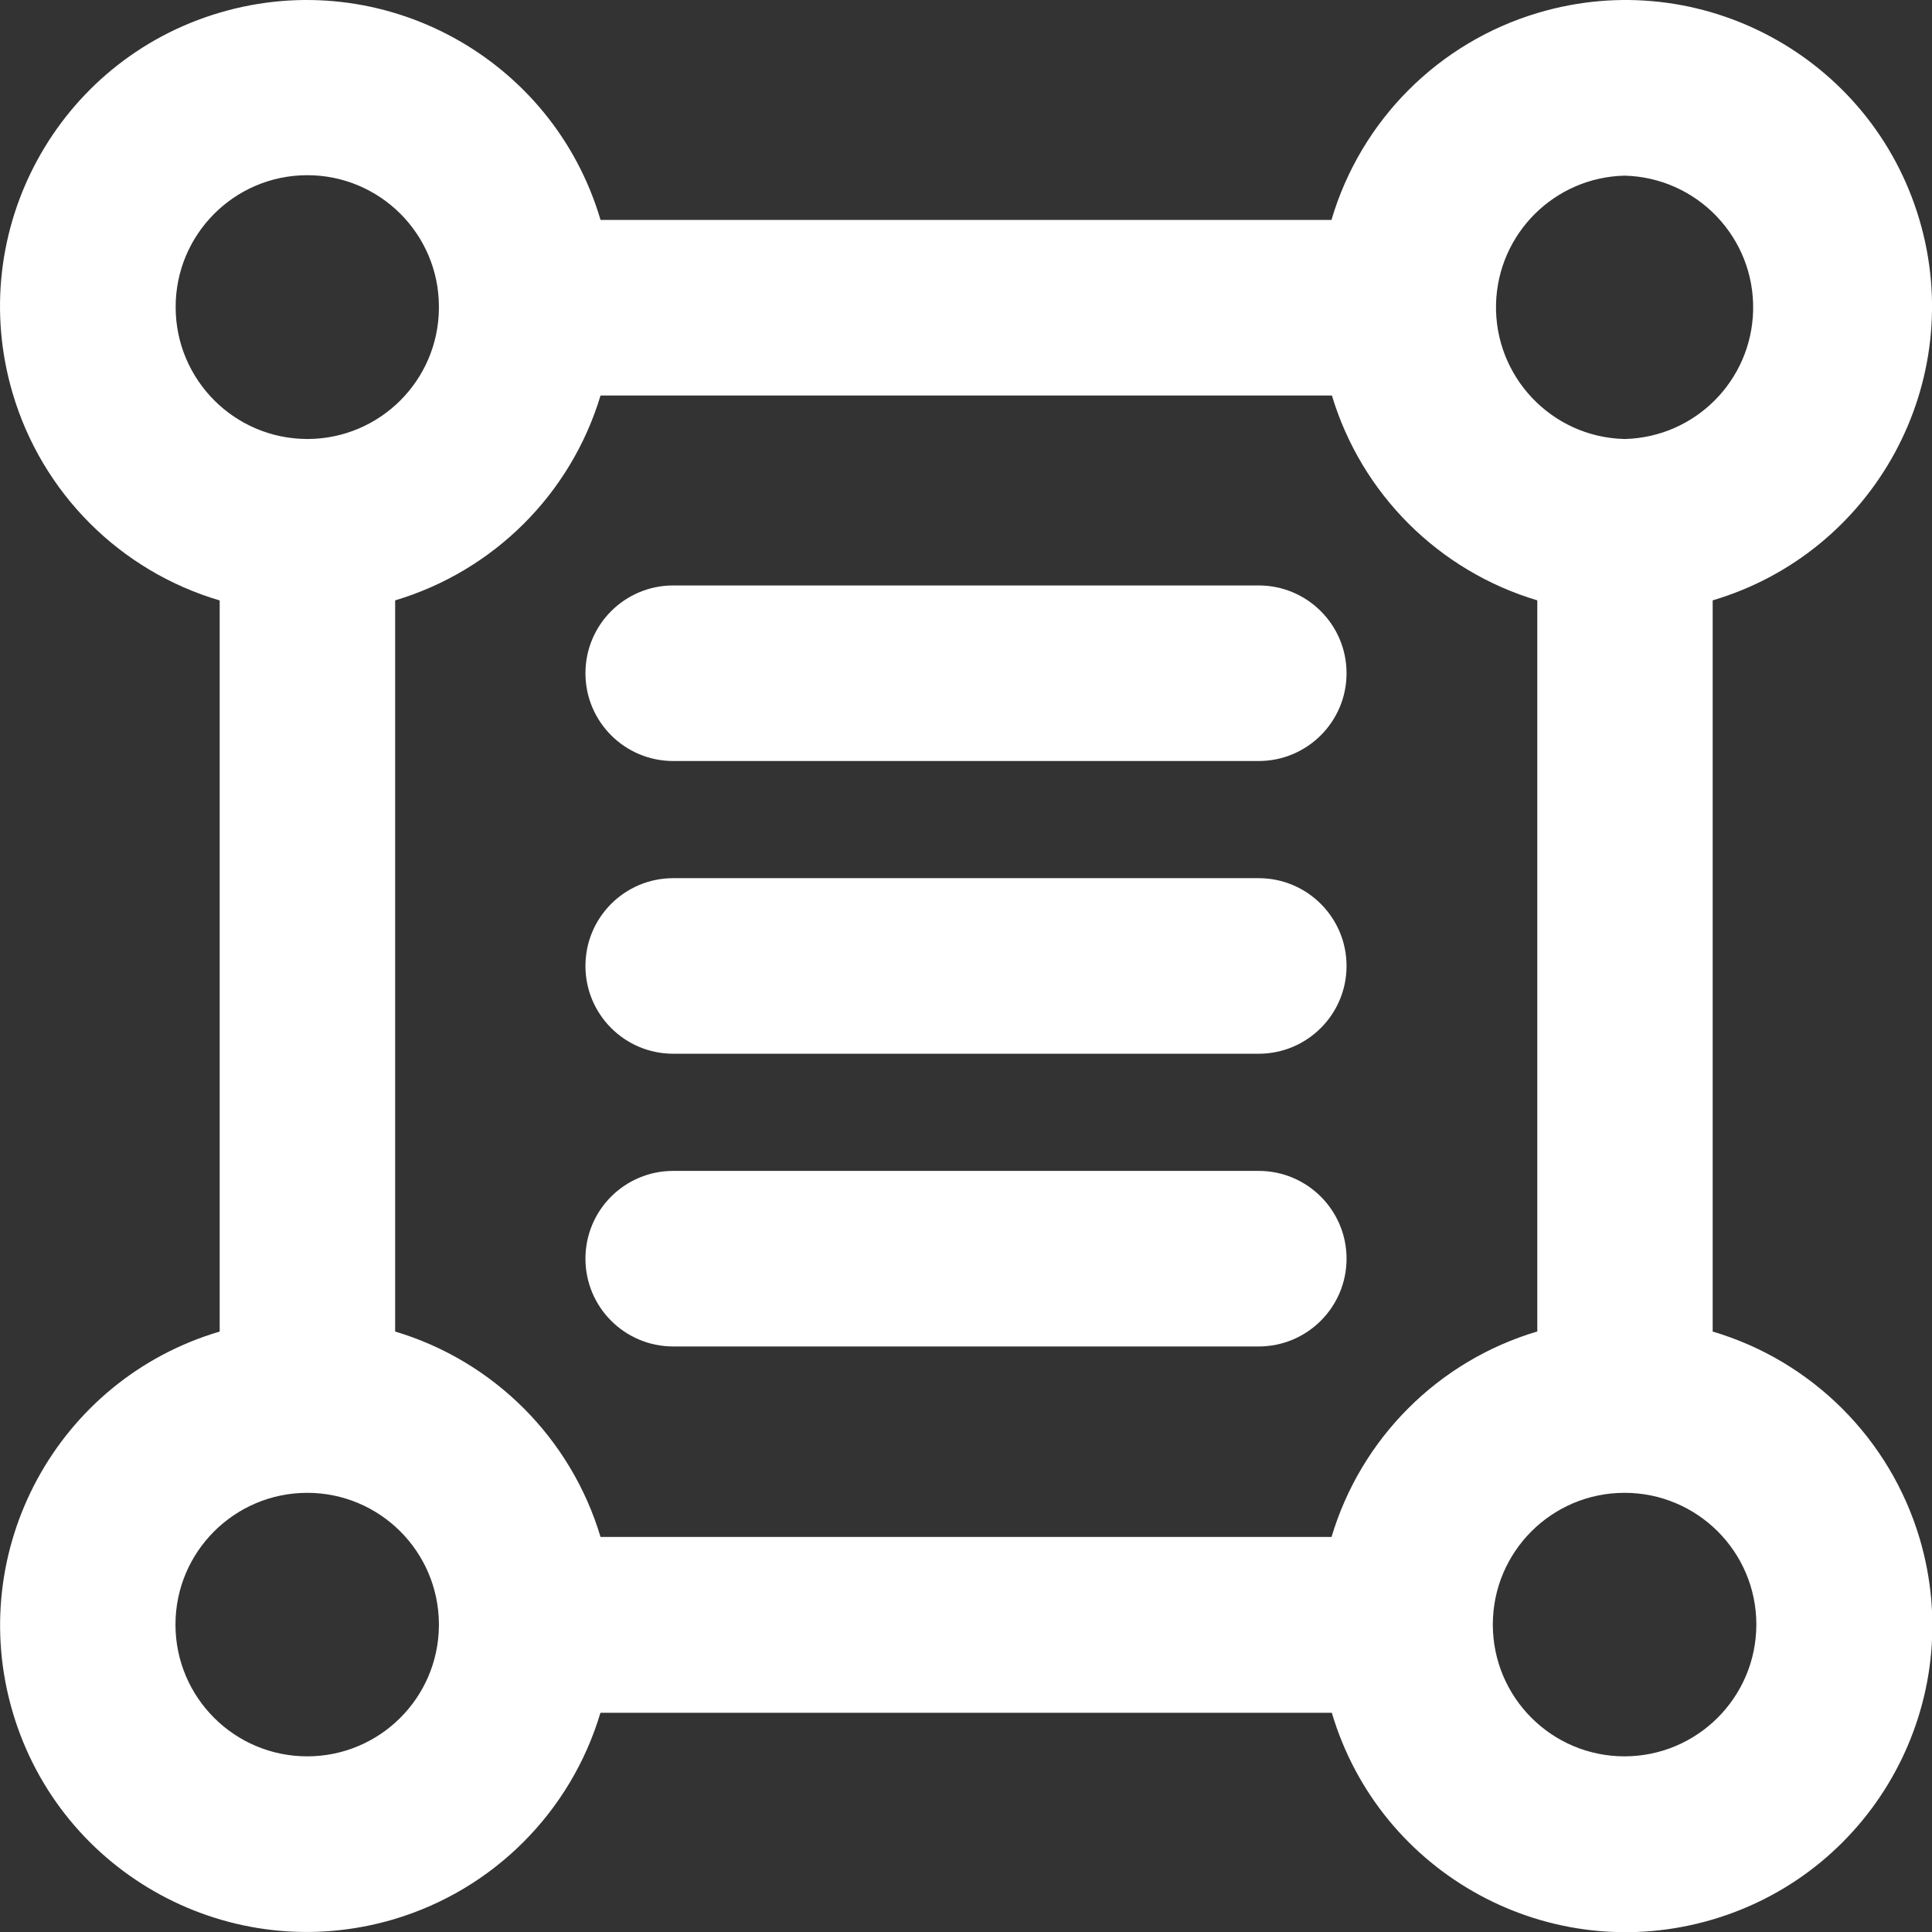 <?xml version="1.0" encoding="utf-8"?>
<!-- Generator: Adobe Illustrator 16.0.0, SVG Export Plug-In . SVG Version: 6.00 Build 0)  -->
<!DOCTYPE svg PUBLIC "-//W3C//DTD SVG 1.1//EN" "http://www.w3.org/Graphics/SVG/1.1/DTD/svg11.dtd">
<svg version="1.1" id="Layer_1" xmlns="http://www.w3.org/2000/svg" xmlns:xlink="http://www.w3.org/1999/xlink" x="0px" y="0px"
	 width="21.635px" height="21.635px" viewBox="0 0 21.635 21.635" enable-background="new 0 0 21.635 21.635" xml:space="preserve">
<rect x="0" y="0" width="21.635" height="21.635" fill="#333333" stroke="none"/>
<g transform="translate(-5 -5)">
	<g transform="translate(5 5)">
		<path fill="#FFFFFF" d="M19.179,14.911V6.723c1.816-0.539,2.853-2.449,2.314-4.266c-0.539-1.817-2.449-2.854-4.267-2.314
			c-1.116,0.331-1.987,1.204-2.316,2.32H6.725C6.189,0.645,4.281-0.395,2.463,0.141C0.645,0.676-0.395,2.584,0.141,4.402
			C0.47,5.52,1.343,6.394,2.46,6.724v8.187c-1.817,0.537-2.855,2.447-2.317,4.265s2.447,2.854,4.265,2.317
			c1.113-0.33,1.984-1.199,2.316-2.313h8.19c0.539,1.818,2.45,2.854,4.268,2.314c1.818-0.54,2.854-2.451,2.314-4.268
			C21.164,16.112,20.292,15.241,19.179,14.911L19.179,14.911z M14.91,17.211H6.725c-0.331-1.104-1.195-1.97-2.3-2.3V6.723
			c1.104-0.33,1.968-1.191,2.3-2.294h8.19c0.332,1.103,1.196,1.964,2.3,2.294v8.187c-1.108,0.329-1.975,1.196-2.305,2.304V17.211z
			 M18.192,1.967c0.814,0.02,1.459,0.695,1.44,1.51c-0.019,0.785-0.648,1.417-1.433,1.439h-0.012
			c-0.814-0.022-1.455-0.701-1.434-1.515c0.022-0.785,0.654-1.415,1.439-1.434H18.192z M1.967,3.442
			C1.964,2.628,2.622,1.965,3.436,1.962s1.477,0.655,1.479,1.469l0,0v0.016v0.011C4.906,4.263,4.253,4.912,3.448,4.916H3.437
			C2.625,4.912,1.969,4.254,1.967,3.442z M3.442,19.668c-0.814,0.001-1.476-0.658-1.477-1.474c-0.001-0.814,0.659-1.475,1.473-1.477
			c0.811-0.001,1.471,0.653,1.477,1.465v0.016v0.011C4.906,19.017,4.25,19.667,3.442,19.668z M18.192,19.668
			c-0.814,0-1.475-0.66-1.475-1.476c0-0.814,0.66-1.475,1.475-1.475c0.815,0,1.476,0.66,1.476,1.475
			C19.667,19.007,19.007,19.667,18.192,19.668z"/>
		<path fill="#FFFFFF" d="M14.095,6.556H7.539c-0.543,0-0.983,0.44-0.983,0.983c0,0.543,0.44,0.983,0.983,0.983h6.556
			c0.543,0,0.984-0.44,0.984-0.983C15.079,6.996,14.638,6.556,14.095,6.556z"/>
		<path fill="#FFFFFF" d="M14.095,9.834H7.539c-0.543,0-0.983,0.44-0.983,0.983s0.44,0.983,0.983,0.983h6.556
			c0.543,0,0.984-0.44,0.984-0.983S14.638,9.834,14.095,9.834z"/>
		<path fill="#FFFFFF" d="M14.095,13.112H7.539c-0.543,0-0.983,0.439-0.983,0.983c0,0.543,0.44,0.983,0.983,0.983h6.556
			c0.543,0,0.984-0.44,0.984-0.983C15.079,13.552,14.638,13.112,14.095,13.112z"/>
	</g>
</g>
</svg>
